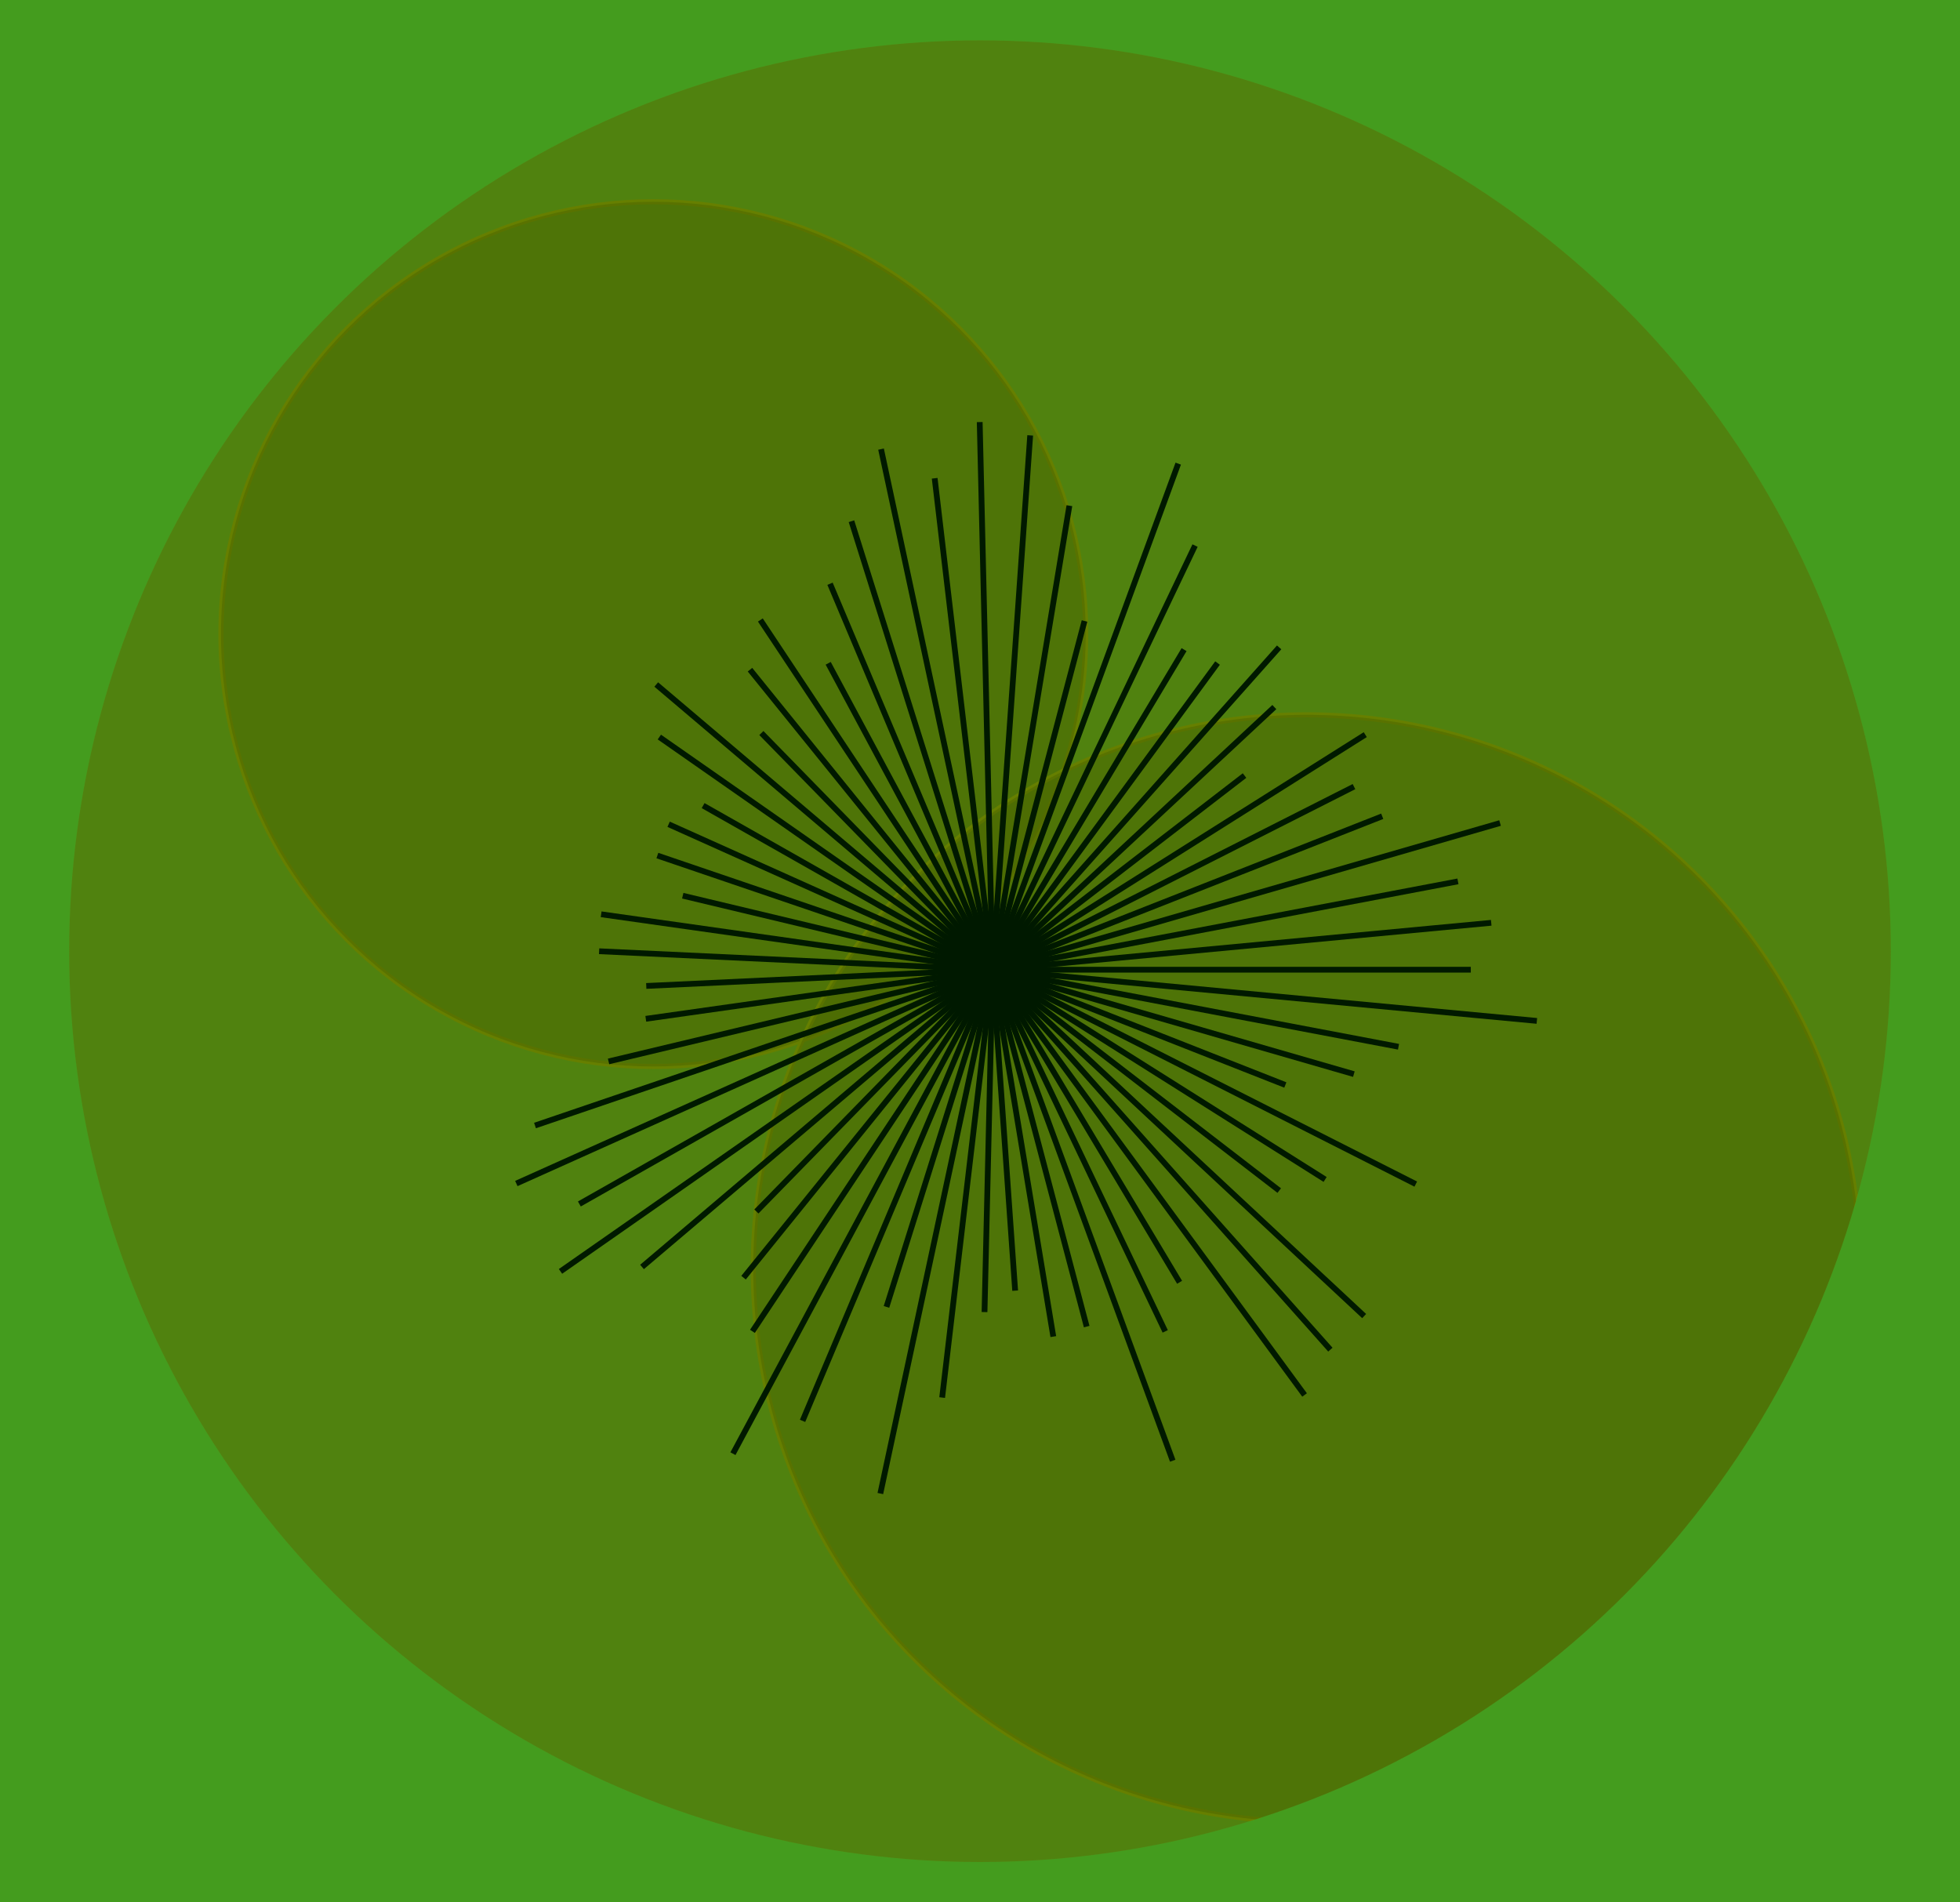 <?xml version="1.0" encoding="UTF-8"?>
<svg xmlns="http://www.w3.org/2000/svg" xmlns:xlink="http://www.w3.org/1999/xlink" width="3400pt" height="3300pt" viewBox="0 0 3400 3300" version="1.1">
<defs>
<clipPath id="clip1">
  <path d="M 256 222 L 2011 222 L 2011 1978 L 256 1978 Z M 256 222 "/>
</clipPath>
<clipPath id="clip2">
  <path d="M 3280 1650 C 3280 2214.48 2978.855 2736.082 2490 3018.32 C 2001.145 3300.559 1398.855 3300.559 910 3018.32 C 421.145 2736.082 120 2214.48 120 1650 C 120 1085.52 421.145 563.918 910 281.68 C 1398.855 -0.559 2001.145 -0.559 2490 281.68 C 2978.855 563.918 3280 1085.52 3280 1650 "/>
</clipPath>
<clipPath id="clip3">
  <path d="M 383 350 L 1884 350 L 1884 1850 L 383 1850 Z M 383 350 "/>
</clipPath>
<clipPath id="clip4">
  <path d="M 3280 1650 C 3280 2214.48 2978.855 2736.082 2490 3018.32 C 2001.145 3300.559 1398.855 3300.559 910 3018.32 C 421.145 2736.082 120 2214.48 120 1650 C 120 1085.52 421.145 563.918 910 281.68 C 1398.855 -0.559 2001.145 -0.559 2490 281.68 C 2978.855 563.918 3280 1085.52 3280 1650 "/>
</clipPath>
<clipPath id="clip5">
  <path d="M 1179 1112 L 3280 1112 L 3280 3230 L 1179 3230 Z M 1179 1112 "/>
</clipPath>
<clipPath id="clip6">
  <path d="M 3280 1650 C 3280 2214.48 2978.855 2736.082 2490 3018.32 C 2001.145 3300.559 1398.855 3300.559 910 3018.32 C 421.145 2736.082 120 2214.48 120 1650 C 120 1085.52 421.145 563.918 910 281.68 C 1398.855 -0.559 2001.145 -0.559 2490 281.68 C 2978.855 563.918 3280 1085.52 3280 1650 "/>
</clipPath>
<clipPath id="clip7">
  <path d="M 1306 1240 L 3227 1240 L 3227 3160 L 1306 3160 Z M 1306 1240 "/>
</clipPath>
<clipPath id="clip8">
  <path d="M 3280 1650 C 3280 2214.48 2978.855 2736.082 2490 3018.32 C 2001.145 3300.559 1398.855 3300.559 910 3018.32 C 421.145 2736.082 120 2214.48 120 1650 C 120 1085.52 421.145 563.918 910 281.68 C 1398.855 -0.559 2001.145 -0.559 2490 281.68 C 2978.855 563.918 3280 1085.52 3280 1650 "/>
</clipPath>
<clipPath id="clip9">
  <path d="M 120 70 L 3280 70 L 3280 3230 L 120 3230 Z M 120 70 "/>
</clipPath>
<clipPath id="clip10">
  <path d="M 3280 1650 C 3280 2214.48 2978.855 2736.082 2490 3018.32 C 2001.145 3300.559 1398.855 3300.559 910 3018.32 C 421.145 2736.082 120 2214.48 120 1650 C 120 1085.52 421.145 563.918 910 281.68 C 1398.855 -0.559 2001.145 -0.559 2490 281.68 C 2978.855 563.918 3280 1085.52 3280 1650 "/>
</clipPath>
</defs>
<g id="surface1">
<rect x="0" y="0" width="3400" height="3300" style="fill:rgb(26.866%,61.194%,11.94%);fill-opacity:1;stroke:none;"/>
<path style=" stroke:none;fill-rule:nonzero;fill:rgb(33.812%,62.729%,12.221%);fill-opacity:0.9;" d="M 3280 1650 C 3280 2214.48 2978.855 2736.082 2490 3018.32 C 2001.145 3300.559 1398.855 3300.559 910 3018.32 C 421.145 2736.082 120 2214.48 120 1650 C 120 1085.52 421.145 563.918 910 281.68 C 1398.855 -0.559 2001.145 -0.559 2490 281.68 C 2978.855 563.918 3280 1085.52 3280 1650 "/>
<g clip-path="url(#clip1)" clip-rule="nonzero">
<g clip-path="url(#clip2)" clip-rule="nonzero">
<path style="fill:none;stroke-width:9;stroke-linecap:butt;stroke-linejoin:miter;stroke:rgb(50%,60%,0%);stroke-opacity:1;stroke-miterlimit:10;" d="M 1883.332 1100 C 1883.332 1367.949 1740.383 1615.543 1508.332 1749.52 C 1276.281 1883.492 990.383 1883.492 758.332 1749.52 C 526.281 1615.543 383.332 1367.949 383.332 1100 C 383.332 832.051 526.281 584.457 758.332 450.48 C 990.383 316.508 1276.281 316.508 1508.332 450.48 C 1740.383 584.457 1883.332 832.051 1883.332 1100 "/>
</g>
</g>
<g clip-path="url(#clip3)" clip-rule="nonzero">
<g clip-path="url(#clip4)" clip-rule="nonzero">
<path style=" stroke:none;fill-rule:nonzero;fill:rgb(30%,40%,0%);fill-opacity:0.5;" d="M 1883.332 1100 C 1883.332 1367.949 1740.383 1615.543 1508.332 1749.52 C 1276.281 1883.492 990.383 1883.492 758.332 1749.52 C 526.281 1615.543 383.332 1367.949 383.332 1100 C 383.332 832.051 526.281 584.457 758.332 450.48 C 990.383 316.508 1276.281 316.508 1508.332 450.48 C 1740.383 584.457 1883.332 832.051 1883.332 1100 "/>
</g>
</g>
<g clip-path="url(#clip5)" clip-rule="nonzero">
<g clip-path="url(#clip6)" clip-rule="nonzero">
<path style="fill:none;stroke-width:9;stroke-linecap:butt;stroke-linejoin:miter;stroke:rgb(50%,60%,0%);stroke-opacity:1;stroke-miterlimit:10;" d="M 3226.668 2200 C 3226.668 2542.977 3043.691 2859.898 2746.668 3031.383 C 2449.641 3202.871 2083.691 3202.871 1786.668 3031.383 C 1489.641 2859.898 1306.668 2542.977 1306.668 2200 C 1306.668 1857.023 1489.641 1540.102 1786.668 1368.617 C 2083.691 1197.129 2449.641 1197.129 2746.668 1368.617 C 3043.691 1540.102 3226.668 1857.023 3226.668 2200 "/>
</g>
</g>
<g clip-path="url(#clip7)" clip-rule="nonzero">
<g clip-path="url(#clip8)" clip-rule="nonzero">
<path style=" stroke:none;fill-rule:nonzero;fill:rgb(30%,40%,0%);fill-opacity:0.5;" d="M 3226.668 2200 C 3226.668 2542.977 3043.691 2859.898 2746.668 3031.383 C 2449.641 3202.871 2083.691 3202.871 1786.668 3031.383 C 1489.641 2859.898 1306.668 2542.977 1306.668 2200 C 1306.668 1857.023 1489.641 1540.102 1786.668 1368.617 C 2083.691 1197.129 2449.641 1197.129 2746.668 1368.617 C 3043.691 1540.102 3226.668 1857.023 3226.668 2200 "/>
</g>
</g>
<g clip-path="url(#clip9)" clip-rule="nonzero">
<g clip-path="url(#clip10)" clip-rule="nonzero">
<rect x="0" y="0" width="3400" height="3300" style="fill:rgb(30%,40%,0%);fill-opacity:0.5;stroke:none;"/>
</g>
</g>
<path style="fill:none;stroke-width:10;stroke-linecap:butt;stroke-linejoin:miter;stroke:rgb(0%,10%,0%);stroke-opacity:1;stroke-miterlimit:10;" d="M 1721.766 1682.121 L 2551.398 1682.121 "/>
<path style="fill:none;stroke-width:10;stroke-linecap:butt;stroke-linejoin:miter;stroke:rgb(0%,10%,0%);stroke-opacity:1;stroke-miterlimit:10;" d="M 1721.766 1682.121 L 2665.984 1770.93 "/>
<path style="fill:none;stroke-width:10;stroke-linecap:butt;stroke-linejoin:miter;stroke:rgb(0%,10%,0%);stroke-opacity:1;stroke-miterlimit:10;" d="M 1721.766 1682.121 L 2425.98 1815.773 "/>
<path style="fill:none;stroke-width:10;stroke-linecap:butt;stroke-linejoin:miter;stroke:rgb(0%,10%,0%);stroke-opacity:1;stroke-miterlimit:10;" d="M 1721.766 1682.121 L 2348.539 1863.262 "/>
<path style="fill:none;stroke-width:10;stroke-linecap:butt;stroke-linejoin:miter;stroke:rgb(0%,10%,0%);stroke-opacity:1;stroke-miterlimit:10;" d="M 1721.766 1682.121 L 2229.656 1882.109 "/>
<path style="fill:none;stroke-width:10;stroke-linecap:butt;stroke-linejoin:miter;stroke:rgb(0%,10%,0%);stroke-opacity:1;stroke-miterlimit:10;" d="M 1721.766 1682.121 L 2455.906 2054.02 "/>
<path style="fill:none;stroke-width:10;stroke-linecap:butt;stroke-linejoin:miter;stroke:rgb(0%,10%,0%);stroke-opacity:1;stroke-miterlimit:10;" d="M 1721.766 1682.121 L 2298.672 2045.965 "/>
<path style="fill:none;stroke-width:10;stroke-linecap:butt;stroke-linejoin:miter;stroke:rgb(0%,10%,0%);stroke-opacity:1;stroke-miterlimit:10;" d="M 1721.766 1682.121 L 2219.086 2065.277 "/>
<path style="fill:none;stroke-width:10;stroke-linecap:butt;stroke-linejoin:miter;stroke:rgb(0%,10%,0%);stroke-opacity:1;stroke-miterlimit:10;" d="M 1721.766 1682.121 L 2366.402 2282.941 "/>
<path style="fill:none;stroke-width:10;stroke-linecap:butt;stroke-linejoin:miter;stroke:rgb(0%,10%,0%);stroke-opacity:1;stroke-miterlimit:10;" d="M 1721.766 1682.121 L 2307.785 2341.203 "/>
<path style="fill:none;stroke-width:10;stroke-linecap:butt;stroke-linejoin:miter;stroke:rgb(0%,10%,0%);stroke-opacity:1;stroke-miterlimit:10;" d="M 1721.766 1682.121 L 2263.039 2419.82 "/>
<path style="fill:none;stroke-width:10;stroke-linecap:butt;stroke-linejoin:miter;stroke:rgb(0%,10%,0%);stroke-opacity:1;stroke-miterlimit:10;" d="M 1721.766 1682.121 L 2046.227 2224.352 "/>
<path style="fill:none;stroke-width:10;stroke-linecap:butt;stroke-linejoin:miter;stroke:rgb(0%,10%,0%);stroke-opacity:1;stroke-miterlimit:10;" d="M 1721.766 1682.121 L 2021.32 2309.523 "/>
<path style="fill:none;stroke-width:10;stroke-linecap:butt;stroke-linejoin:miter;stroke:rgb(0%,10%,0%);stroke-opacity:1;stroke-miterlimit:10;" d="M 1721.766 1682.121 L 2034.293 2533.871 "/>
<path style="fill:none;stroke-width:10;stroke-linecap:butt;stroke-linejoin:miter;stroke:rgb(0%,10%,0%);stroke-opacity:1;stroke-miterlimit:10;" d="M 1721.766 1682.121 L 1885.062 2301.23 "/>
<path style="fill:none;stroke-width:10;stroke-linecap:butt;stroke-linejoin:miter;stroke:rgb(0%,10%,0%);stroke-opacity:1;stroke-miterlimit:10;" d="M 1721.766 1682.121 L 1827.164 2318.59 "/>
<path style="fill:none;stroke-width:10;stroke-linecap:butt;stroke-linejoin:miter;stroke:rgb(0%,10%,0%);stroke-opacity:1;stroke-miterlimit:10;" d="M 1721.766 1682.121 L 1760.988 2238.863 "/>
<path style="fill:none;stroke-width:10;stroke-linecap:butt;stroke-linejoin:miter;stroke:rgb(0%,10%,0%);stroke-opacity:1;stroke-miterlimit:10;" d="M 1721.766 1682.121 L 1707.84 2276.02 "/>
<path style="fill:none;stroke-width:10;stroke-linecap:butt;stroke-linejoin:miter;stroke:rgb(0%,10%,0%);stroke-opacity:1;stroke-miterlimit:10;" d="M 1721.766 1682.121 L 1634.359 2424.344 "/>
<path style="fill:none;stroke-width:10;stroke-linecap:butt;stroke-linejoin:miter;stroke:rgb(0%,10%,0%);stroke-opacity:1;stroke-miterlimit:10;" d="M 1721.766 1682.121 L 1527.133 2590.812 "/>
<path style="fill:none;stroke-width:10;stroke-linecap:butt;stroke-linejoin:miter;stroke:rgb(0%,10%,0%);stroke-opacity:1;stroke-miterlimit:10;" d="M 1721.766 1682.121 L 1537.754 2267.062 "/>
<path style="fill:none;stroke-width:10;stroke-linecap:butt;stroke-linejoin:miter;stroke:rgb(0%,10%,0%);stroke-opacity:1;stroke-miterlimit:10;" d="M 1721.766 1682.121 L 1392.199 2464.754 "/>
<path style="fill:none;stroke-width:10;stroke-linecap:butt;stroke-linejoin:miter;stroke:rgb(0%,10%,0%);stroke-opacity:1;stroke-miterlimit:10;" d="M 1721.766 1682.121 L 1271.422 2521.695 "/>
<path style="fill:none;stroke-width:10;stroke-linecap:butt;stroke-linejoin:miter;stroke:rgb(0%,10%,0%);stroke-opacity:1;stroke-miterlimit:10;" d="M 1721.766 1682.121 L 1305.238 2309.469 "/>
<path style="fill:none;stroke-width:10;stroke-linecap:butt;stroke-linejoin:miter;stroke:rgb(0%,10%,0%);stroke-opacity:1;stroke-miterlimit:10;" d="M 1721.766 1682.121 L 1289.84 2216.355 "/>
<path style="fill:none;stroke-width:10;stroke-linecap:butt;stroke-linejoin:miter;stroke:rgb(0%,10%,0%);stroke-opacity:1;stroke-miterlimit:10;" d="M 1721.766 1682.121 L 1312.102 2101.5 "/>
<path style="fill:none;stroke-width:10;stroke-linecap:butt;stroke-linejoin:miter;stroke:rgb(0%,10%,0%);stroke-opacity:1;stroke-miterlimit:10;" d="M 1721.766 1682.121 L 1113.695 2197.773 "/>
<path style="fill:none;stroke-width:10;stroke-linecap:butt;stroke-linejoin:miter;stroke:rgb(0%,10%,0%);stroke-opacity:1;stroke-miterlimit:10;" d="M 1721.766 1682.121 L 972.312 2205.441 "/>
<path style="fill:none;stroke-width:10;stroke-linecap:butt;stroke-linejoin:miter;stroke:rgb(0%,10%,0%);stroke-opacity:1;stroke-miterlimit:10;" d="M 1721.766 1682.121 L 1005.02 2088.5 "/>
<path style="fill:none;stroke-width:10;stroke-linecap:butt;stroke-linejoin:miter;stroke:rgb(0%,10%,0%);stroke-opacity:1;stroke-miterlimit:10;" d="M 1721.766 1682.121 L 895.664 2053.023 "/>
<path style="fill:none;stroke-width:10;stroke-linecap:butt;stroke-linejoin:miter;stroke:rgb(0%,10%,0%);stroke-opacity:1;stroke-miterlimit:10;" d="M 1721.766 1682.121 L 928.074 1952.406 "/>
<path style="fill:none;stroke-width:10;stroke-linecap:butt;stroke-linejoin:miter;stroke:rgb(0%,10%,0%);stroke-opacity:1;stroke-miterlimit:10;" d="M 1721.766 1682.121 L 1055.656 1841.215 "/>
<path style="fill:none;stroke-width:10;stroke-linecap:butt;stroke-linejoin:miter;stroke:rgb(0%,10%,0%);stroke-opacity:1;stroke-miterlimit:10;" d="M 1721.766 1682.121 L 1120.258 1767.297 "/>
<path style="fill:none;stroke-width:10;stroke-linecap:butt;stroke-linejoin:miter;stroke:rgb(0%,10%,0%);stroke-opacity:1;stroke-miterlimit:10;" d="M 1721.766 1682.121 L 1121.051 1710.309 "/>
<path style="fill:none;stroke-width:10;stroke-linecap:butt;stroke-linejoin:miter;stroke:rgb(0%,10%,0%);stroke-opacity:1;stroke-miterlimit:10;" d="M 1721.766 1682.121 L 1039.273 1650.098 "/>
<path style="fill:none;stroke-width:10;stroke-linecap:butt;stroke-linejoin:miter;stroke:rgb(0%,10%,0%);stroke-opacity:1;stroke-miterlimit:10;" d="M 1721.766 1682.121 L 1042.797 1585.977 "/>
<path style="fill:none;stroke-width:10;stroke-linecap:butt;stroke-linejoin:miter;stroke:rgb(0%,10%,0%);stroke-opacity:1;stroke-miterlimit:10;" d="M 1721.766 1682.121 L 1184.355 1553.766 "/>
<path style="fill:none;stroke-width:10;stroke-linecap:butt;stroke-linejoin:miter;stroke:rgb(0%,10%,0%);stroke-opacity:1;stroke-miterlimit:10;" d="M 1721.766 1682.121 L 1140.344 1484.121 "/>
<path style="fill:none;stroke-width:10;stroke-linecap:butt;stroke-linejoin:miter;stroke:rgb(0%,10%,0%);stroke-opacity:1;stroke-miterlimit:10;" d="M 1721.766 1682.121 L 1159.875 1429.844 "/>
<path style="fill:none;stroke-width:10;stroke-linecap:butt;stroke-linejoin:miter;stroke:rgb(0%,10%,0%);stroke-opacity:1;stroke-miterlimit:10;" d="M 1721.766 1682.121 L 1219.703 1397.465 "/>
<path style="fill:none;stroke-width:10;stroke-linecap:butt;stroke-linejoin:miter;stroke:rgb(0%,10%,0%);stroke-opacity:1;stroke-miterlimit:10;" d="M 1721.766 1682.121 L 1143.773 1278.527 "/>
<path style="fill:none;stroke-width:10;stroke-linecap:butt;stroke-linejoin:miter;stroke:rgb(0%,10%,0%);stroke-opacity:1;stroke-miterlimit:10;" d="M 1721.766 1682.121 L 1138.367 1187.391 "/>
<path style="fill:none;stroke-width:10;stroke-linecap:butt;stroke-linejoin:miter;stroke:rgb(0%,10%,0%);stroke-opacity:1;stroke-miterlimit:10;" d="M 1721.766 1682.121 L 1320.746 1271.586 "/>
<path style="fill:none;stroke-width:10;stroke-linecap:butt;stroke-linejoin:miter;stroke:rgb(0%,10%,0%);stroke-opacity:1;stroke-miterlimit:10;" d="M 1721.766 1682.121 L 1301 1161.688 "/>
<path style="fill:none;stroke-width:10;stroke-linecap:butt;stroke-linejoin:miter;stroke:rgb(0%,10%,0%);stroke-opacity:1;stroke-miterlimit:10;" d="M 1721.766 1682.121 L 1318.98 1075.473 "/>
<path style="fill:none;stroke-width:10;stroke-linecap:butt;stroke-linejoin:miter;stroke:rgb(0%,10%,0%);stroke-opacity:1;stroke-miterlimit:10;" d="M 1721.766 1682.121 L 1436.664 1150.605 "/>
<path style="fill:none;stroke-width:10;stroke-linecap:butt;stroke-linejoin:miter;stroke:rgb(0%,10%,0%);stroke-opacity:1;stroke-miterlimit:10;" d="M 1721.766 1682.121 L 1439.836 1012.609 "/>
<path style="fill:none;stroke-width:10;stroke-linecap:butt;stroke-linejoin:miter;stroke:rgb(0%,10%,0%);stroke-opacity:1;stroke-miterlimit:10;" d="M 1721.766 1682.121 L 1477.027 904.145 "/>
<path style="fill:none;stroke-width:10;stroke-linecap:butt;stroke-linejoin:miter;stroke:rgb(0%,10%,0%);stroke-opacity:1;stroke-miterlimit:10;" d="M 1721.766 1682.121 L 1528.344 779.094 "/>
<path style="fill:none;stroke-width:10;stroke-linecap:butt;stroke-linejoin:miter;stroke:rgb(0%,10%,0%);stroke-opacity:1;stroke-miterlimit:10;" d="M 1721.766 1682.121 L 1621.375 829.645 "/>
<path style="fill:none;stroke-width:10;stroke-linecap:butt;stroke-linejoin:miter;stroke:rgb(0%,10%,0%);stroke-opacity:1;stroke-miterlimit:10;" d="M 1721.766 1682.121 L 1699.488 732.168 "/>
<path style="fill:none;stroke-width:10;stroke-linecap:butt;stroke-linejoin:miter;stroke:rgb(0%,10%,0%);stroke-opacity:1;stroke-miterlimit:10;" d="M 1721.766 1682.121 L 1787.062 755.262 "/>
<path style="fill:none;stroke-width:10;stroke-linecap:butt;stroke-linejoin:miter;stroke:rgb(0%,10%,0%);stroke-opacity:1;stroke-miterlimit:10;" d="M 1721.766 1682.121 L 1855.062 877.188 "/>
<path style="fill:none;stroke-width:10;stroke-linecap:butt;stroke-linejoin:miter;stroke:rgb(0%,10%,0%);stroke-opacity:1;stroke-miterlimit:10;" d="M 1721.766 1682.121 L 1881.316 1077.223 "/>
<path style="fill:none;stroke-width:10;stroke-linecap:butt;stroke-linejoin:miter;stroke:rgb(0%,10%,0%);stroke-opacity:1;stroke-miterlimit:10;" d="M 1721.766 1682.121 L 2043.875 804.25 "/>
<path style="fill:none;stroke-width:10;stroke-linecap:butt;stroke-linejoin:miter;stroke:rgb(0%,10%,0%);stroke-opacity:1;stroke-miterlimit:10;" d="M 1721.766 1682.121 L 2073.043 946.387 "/>
<path style="fill:none;stroke-width:10;stroke-linecap:butt;stroke-linejoin:miter;stroke:rgb(0%,10%,0%);stroke-opacity:1;stroke-miterlimit:10;" d="M 1721.766 1682.121 L 2054.004 1126.891 "/>
<path style="fill:none;stroke-width:10;stroke-linecap:butt;stroke-linejoin:miter;stroke:rgb(0%,10%,0%);stroke-opacity:1;stroke-miterlimit:10;" d="M 1721.766 1682.121 L 2112.07 1150.172 "/>
<path style="fill:none;stroke-width:10;stroke-linecap:butt;stroke-linejoin:miter;stroke:rgb(0%,10%,0%);stroke-opacity:1;stroke-miterlimit:10;" d="M 1721.766 1682.121 L 2218.922 1122.98 "/>
<path style="fill:none;stroke-width:10;stroke-linecap:butt;stroke-linejoin:miter;stroke:rgb(0%,10%,0%);stroke-opacity:1;stroke-miterlimit:10;" d="M 1721.766 1682.121 L 2210.562 1226.547 "/>
<path style="fill:none;stroke-width:10;stroke-linecap:butt;stroke-linejoin:miter;stroke:rgb(0%,10%,0%);stroke-opacity:1;stroke-miterlimit:10;" d="M 1721.766 1682.121 L 2158.875 1345.355 "/>
<path style="fill:none;stroke-width:10;stroke-linecap:butt;stroke-linejoin:miter;stroke:rgb(0%,10%,0%);stroke-opacity:1;stroke-miterlimit:10;" d="M 1721.766 1682.121 L 2368.316 1274.355 "/>
<path style="fill:none;stroke-width:10;stroke-linecap:butt;stroke-linejoin:miter;stroke:rgb(0%,10%,0%);stroke-opacity:1;stroke-miterlimit:10;" d="M 1721.766 1682.121 L 2348.742 1364.508 "/>
<path style="fill:none;stroke-width:10;stroke-linecap:butt;stroke-linejoin:miter;stroke:rgb(0%,10%,0%);stroke-opacity:1;stroke-miterlimit:10;" d="M 1721.766 1682.121 L 2397.742 1415.949 "/>
<path style="fill:none;stroke-width:10;stroke-linecap:butt;stroke-linejoin:miter;stroke:rgb(0%,10%,0%);stroke-opacity:1;stroke-miterlimit:10;" d="M 1721.766 1682.121 L 2602.137 1427.691 "/>
<path style="fill:none;stroke-width:10;stroke-linecap:butt;stroke-linejoin:miter;stroke:rgb(0%,10%,0%);stroke-opacity:1;stroke-miterlimit:10;" d="M 1721.766 1682.121 L 2529.078 1528.902 "/>
<path style="fill:none;stroke-width:10;stroke-linecap:butt;stroke-linejoin:miter;stroke:rgb(0%,10%,0%);stroke-opacity:1;stroke-miterlimit:10;" d="M 1721.766 1682.121 L 2586.82 1600.758 "/>
</g>
</svg>
